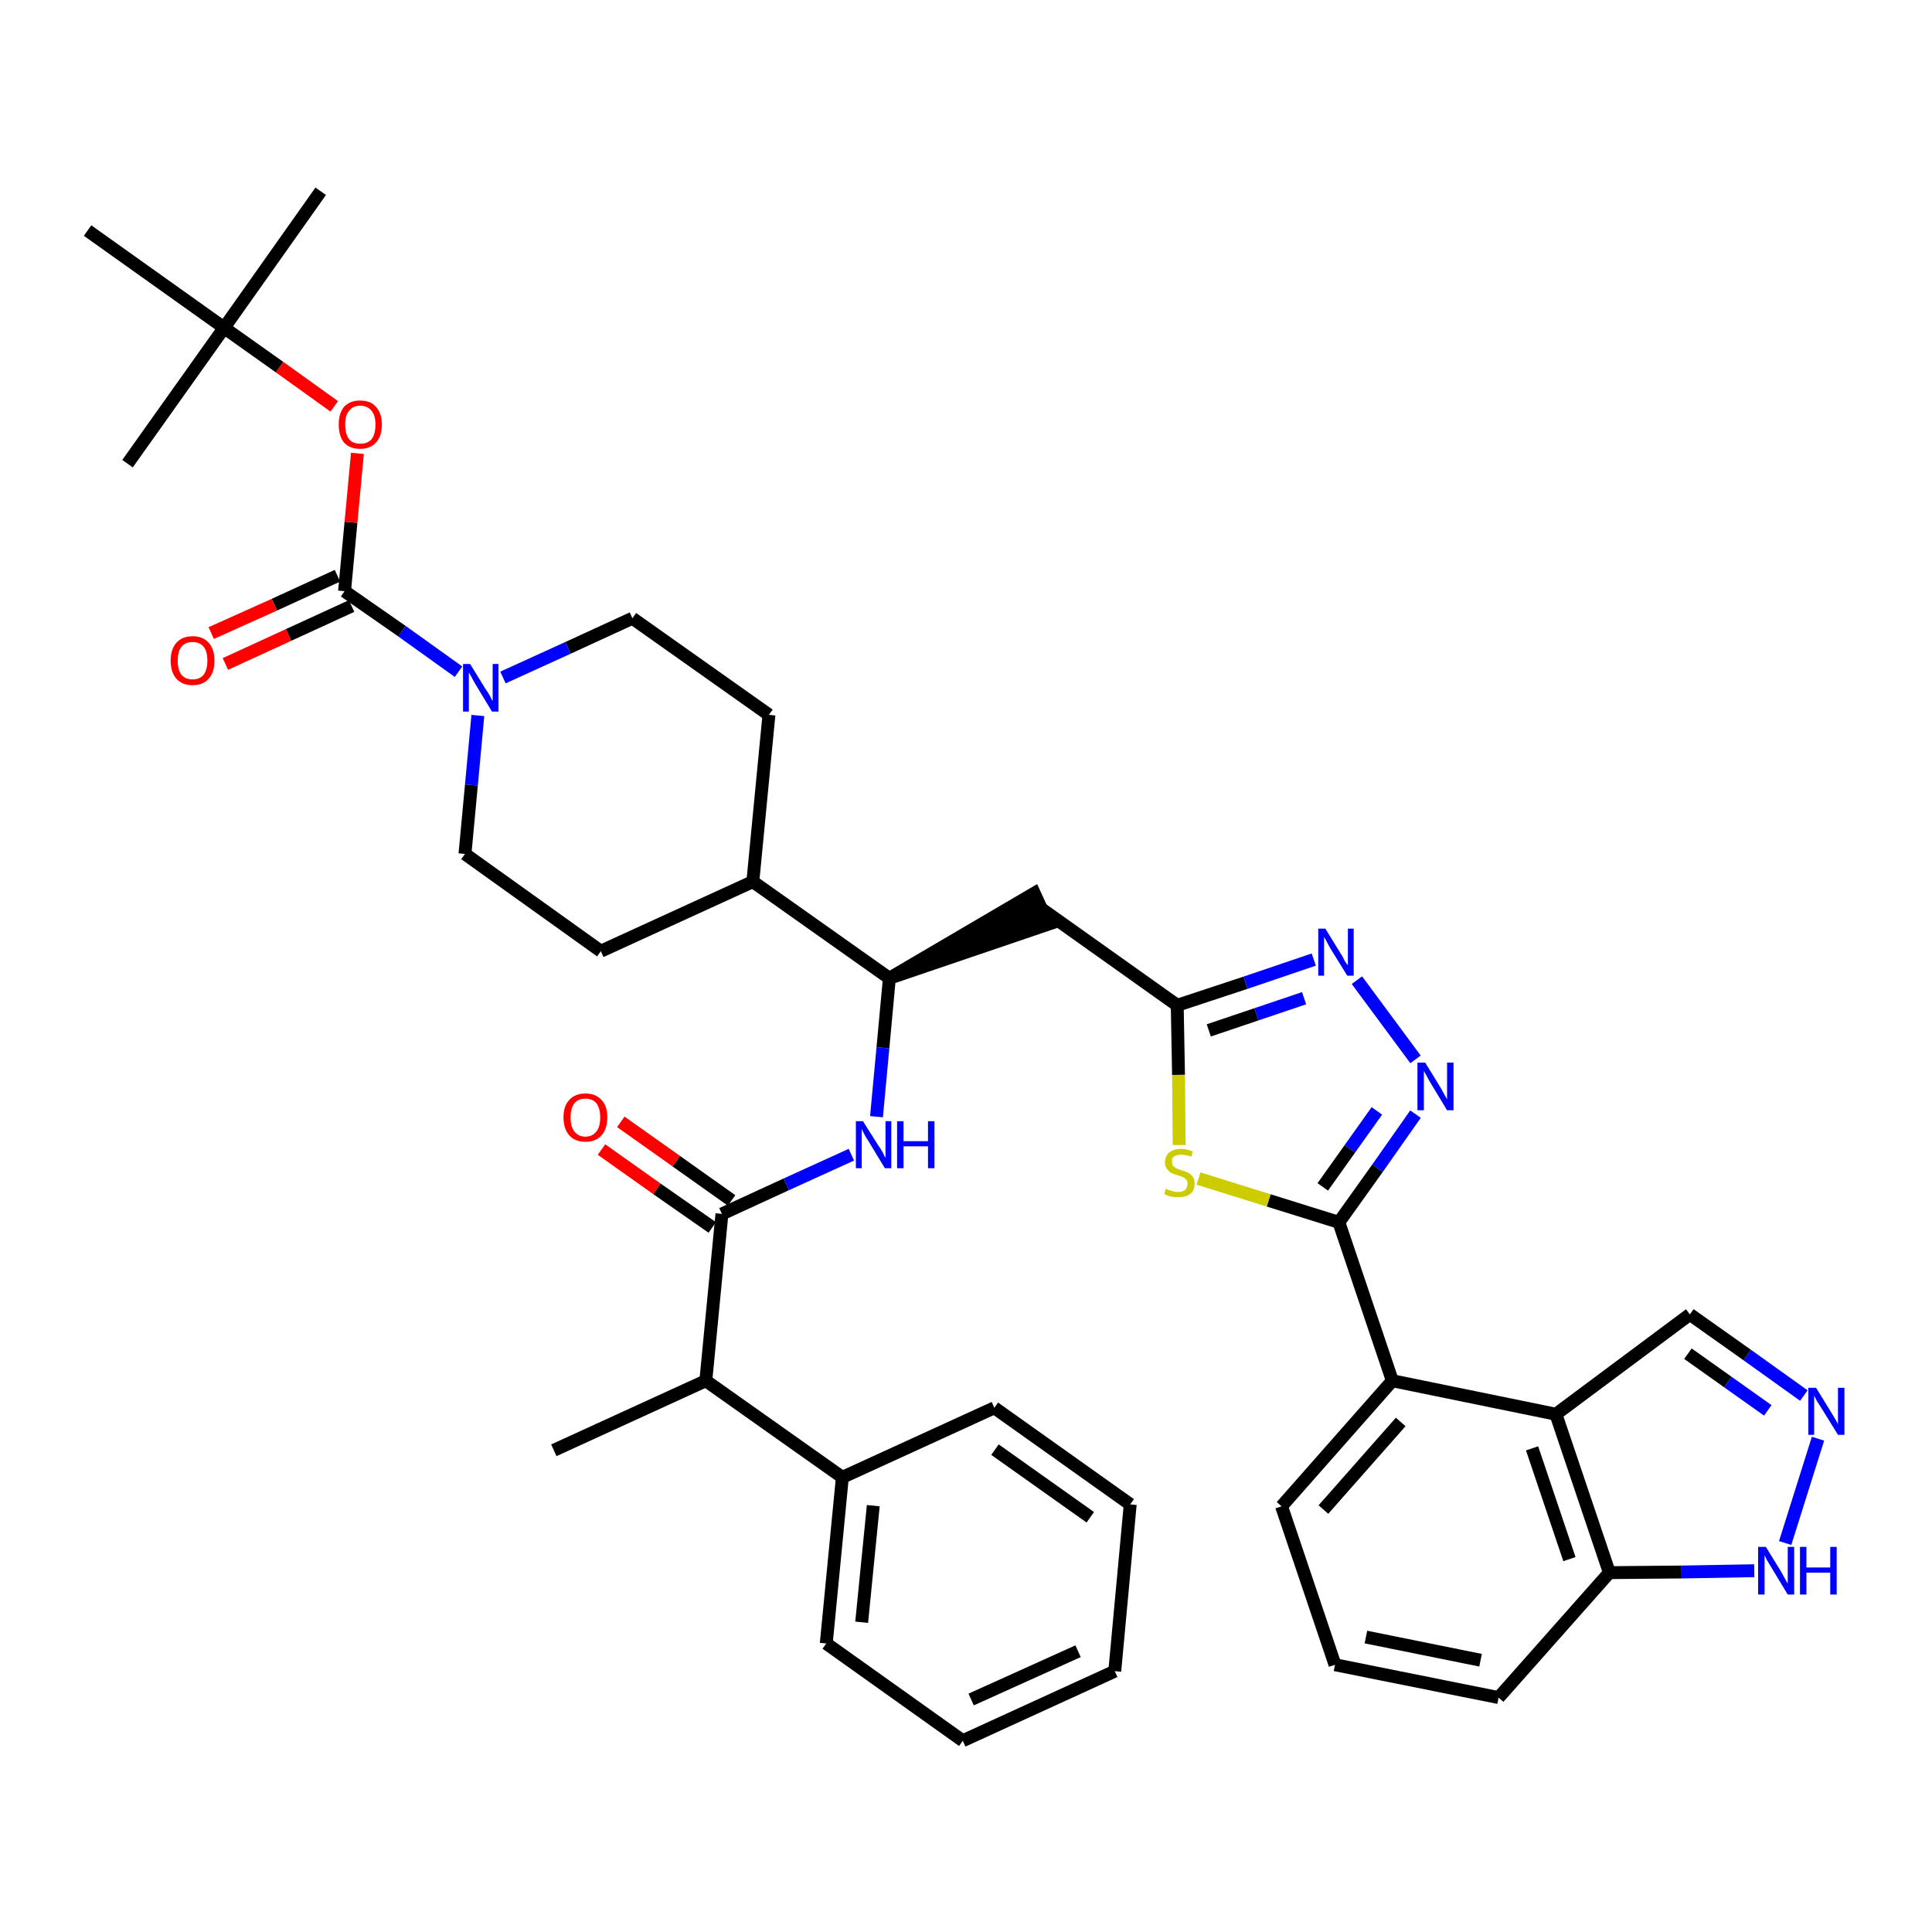 <?xml version='1.0' encoding='iso-8859-1'?>
<svg version='1.1' baseProfile='full'
              xmlns='http://www.w3.org/2000/svg'
                      xmlns:rdkit='http://www.rdkit.org/xml'
                      xmlns:xlink='http://www.w3.org/1999/xlink'
                  xml:space='preserve'
width='300px' height='300px' viewBox='0 0 300 300'>
<!-- END OF HEADER -->
<path class='bond-0 atom-0 atom-1' d='M 86.0,225.2 L 109.6,214.4' style='fill:none;fill-rule:evenodd;stroke:#000000;stroke-width:2.0px;stroke-linecap:butt;stroke-linejoin:miter;stroke-opacity:1' />
<path class='bond-1 atom-1 atom-2' d='M 109.6,214.4 L 112.1,188.5' style='fill:none;fill-rule:evenodd;stroke:#000000;stroke-width:2.0px;stroke-linecap:butt;stroke-linejoin:miter;stroke-opacity:1' />
<path class='bond-33 atom-1 atom-34' d='M 109.6,214.4 L 130.8,229.4' style='fill:none;fill-rule:evenodd;stroke:#000000;stroke-width:2.0px;stroke-linecap:butt;stroke-linejoin:miter;stroke-opacity:1' />
<path class='bond-2 atom-2 atom-3' d='M 113.6,186.4 L 105.0,180.3' style='fill:none;fill-rule:evenodd;stroke:#000000;stroke-width:2.0px;stroke-linecap:butt;stroke-linejoin:miter;stroke-opacity:1' />
<path class='bond-2 atom-2 atom-3' d='M 105.0,180.3 L 96.4,174.2' style='fill:none;fill-rule:evenodd;stroke:#FF0000;stroke-width:2.0px;stroke-linecap:butt;stroke-linejoin:miter;stroke-opacity:1' />
<path class='bond-2 atom-2 atom-3' d='M 110.6,190.6 L 102.0,184.6' style='fill:none;fill-rule:evenodd;stroke:#000000;stroke-width:2.0px;stroke-linecap:butt;stroke-linejoin:miter;stroke-opacity:1' />
<path class='bond-2 atom-2 atom-3' d='M 102.0,184.6 L 93.4,178.5' style='fill:none;fill-rule:evenodd;stroke:#FF0000;stroke-width:2.0px;stroke-linecap:butt;stroke-linejoin:miter;stroke-opacity:1' />
<path class='bond-3 atom-2 atom-4' d='M 112.1,188.5 L 122.1,183.9' style='fill:none;fill-rule:evenodd;stroke:#000000;stroke-width:2.0px;stroke-linecap:butt;stroke-linejoin:miter;stroke-opacity:1' />
<path class='bond-3 atom-2 atom-4' d='M 122.1,183.9 L 132.2,179.3' style='fill:none;fill-rule:evenodd;stroke:#0000FF;stroke-width:2.0px;stroke-linecap:butt;stroke-linejoin:miter;stroke-opacity:1' />
<path class='bond-4 atom-4 atom-5' d='M 136.1,173.4 L 137.1,162.7' style='fill:none;fill-rule:evenodd;stroke:#0000FF;stroke-width:2.0px;stroke-linecap:butt;stroke-linejoin:miter;stroke-opacity:1' />
<path class='bond-4 atom-4 atom-5' d='M 137.1,162.7 L 138.1,151.9' style='fill:none;fill-rule:evenodd;stroke:#000000;stroke-width:2.0px;stroke-linecap:butt;stroke-linejoin:miter;stroke-opacity:1' />
<path class='bond-5 atom-5 atom-6' d='M 138.1,151.9 L 162.8,143.5 L 160.6,138.7 Z' style='fill:#000000;fill-rule:evenodd;fill-opacity:1;stroke:#000000;stroke-width:2.0px;stroke-linecap:butt;stroke-linejoin:miter;stroke-opacity:1;' />
<path class='bond-20 atom-5 atom-21' d='M 138.1,151.9 L 116.9,136.9' style='fill:none;fill-rule:evenodd;stroke:#000000;stroke-width:2.0px;stroke-linecap:butt;stroke-linejoin:miter;stroke-opacity:1' />
<path class='bond-6 atom-6 atom-7' d='M 161.7,141.1 L 182.8,156.1' style='fill:none;fill-rule:evenodd;stroke:#000000;stroke-width:2.0px;stroke-linecap:butt;stroke-linejoin:miter;stroke-opacity:1' />
<path class='bond-7 atom-7 atom-8' d='M 182.8,156.1 L 193.4,152.6' style='fill:none;fill-rule:evenodd;stroke:#000000;stroke-width:2.0px;stroke-linecap:butt;stroke-linejoin:miter;stroke-opacity:1' />
<path class='bond-7 atom-7 atom-8' d='M 193.4,152.6 L 204.0,149.0' style='fill:none;fill-rule:evenodd;stroke:#0000FF;stroke-width:2.0px;stroke-linecap:butt;stroke-linejoin:miter;stroke-opacity:1' />
<path class='bond-7 atom-7 atom-8' d='M 187.7,160.0 L 195.1,157.5' style='fill:none;fill-rule:evenodd;stroke:#000000;stroke-width:2.0px;stroke-linecap:butt;stroke-linejoin:miter;stroke-opacity:1' />
<path class='bond-7 atom-7 atom-8' d='M 195.1,157.5 L 202.5,155.0' style='fill:none;fill-rule:evenodd;stroke:#0000FF;stroke-width:2.0px;stroke-linecap:butt;stroke-linejoin:miter;stroke-opacity:1' />
<path class='bond-39 atom-20 atom-7' d='M 183.1,177.8 L 183.0,166.9' style='fill:none;fill-rule:evenodd;stroke:#CCCC00;stroke-width:2.0px;stroke-linecap:butt;stroke-linejoin:miter;stroke-opacity:1' />
<path class='bond-39 atom-20 atom-7' d='M 183.0,166.9 L 182.8,156.1' style='fill:none;fill-rule:evenodd;stroke:#000000;stroke-width:2.0px;stroke-linecap:butt;stroke-linejoin:miter;stroke-opacity:1' />
<path class='bond-8 atom-8 atom-9' d='M 210.7,152.2 L 219.8,164.5' style='fill:none;fill-rule:evenodd;stroke:#0000FF;stroke-width:2.0px;stroke-linecap:butt;stroke-linejoin:miter;stroke-opacity:1' />
<path class='bond-9 atom-9 atom-10' d='M 219.8,173.0 L 213.9,181.4' style='fill:none;fill-rule:evenodd;stroke:#0000FF;stroke-width:2.0px;stroke-linecap:butt;stroke-linejoin:miter;stroke-opacity:1' />
<path class='bond-9 atom-9 atom-10' d='M 213.9,181.4 L 207.9,189.8' style='fill:none;fill-rule:evenodd;stroke:#000000;stroke-width:2.0px;stroke-linecap:butt;stroke-linejoin:miter;stroke-opacity:1' />
<path class='bond-9 atom-9 atom-10' d='M 213.8,172.5 L 209.6,178.4' style='fill:none;fill-rule:evenodd;stroke:#0000FF;stroke-width:2.0px;stroke-linecap:butt;stroke-linejoin:miter;stroke-opacity:1' />
<path class='bond-9 atom-9 atom-10' d='M 209.6,178.4 L 205.4,184.3' style='fill:none;fill-rule:evenodd;stroke:#000000;stroke-width:2.0px;stroke-linecap:butt;stroke-linejoin:miter;stroke-opacity:1' />
<path class='bond-10 atom-10 atom-11' d='M 207.9,189.8 L 216.2,214.4' style='fill:none;fill-rule:evenodd;stroke:#000000;stroke-width:2.0px;stroke-linecap:butt;stroke-linejoin:miter;stroke-opacity:1' />
<path class='bond-19 atom-10 atom-20' d='M 207.9,189.8 L 197.0,186.4' style='fill:none;fill-rule:evenodd;stroke:#000000;stroke-width:2.0px;stroke-linecap:butt;stroke-linejoin:miter;stroke-opacity:1' />
<path class='bond-19 atom-10 atom-20' d='M 197.0,186.4 L 186.1,183.0' style='fill:none;fill-rule:evenodd;stroke:#CCCC00;stroke-width:2.0px;stroke-linecap:butt;stroke-linejoin:miter;stroke-opacity:1' />
<path class='bond-11 atom-11 atom-12' d='M 216.2,214.4 L 199.0,233.9' style='fill:none;fill-rule:evenodd;stroke:#000000;stroke-width:2.0px;stroke-linecap:butt;stroke-linejoin:miter;stroke-opacity:1' />
<path class='bond-11 atom-11 atom-12' d='M 217.5,220.8 L 205.5,234.4' style='fill:none;fill-rule:evenodd;stroke:#000000;stroke-width:2.0px;stroke-linecap:butt;stroke-linejoin:miter;stroke-opacity:1' />
<path class='bond-42 atom-19 atom-11' d='M 241.6,219.6 L 216.2,214.4' style='fill:none;fill-rule:evenodd;stroke:#000000;stroke-width:2.0px;stroke-linecap:butt;stroke-linejoin:miter;stroke-opacity:1' />
<path class='bond-12 atom-12 atom-13' d='M 199.0,233.9 L 207.3,258.5' style='fill:none;fill-rule:evenodd;stroke:#000000;stroke-width:2.0px;stroke-linecap:butt;stroke-linejoin:miter;stroke-opacity:1' />
<path class='bond-13 atom-13 atom-14' d='M 207.3,258.5 L 232.7,263.6' style='fill:none;fill-rule:evenodd;stroke:#000000;stroke-width:2.0px;stroke-linecap:butt;stroke-linejoin:miter;stroke-opacity:1' />
<path class='bond-13 atom-13 atom-14' d='M 212.1,254.2 L 229.9,257.8' style='fill:none;fill-rule:evenodd;stroke:#000000;stroke-width:2.0px;stroke-linecap:butt;stroke-linejoin:miter;stroke-opacity:1' />
<path class='bond-14 atom-14 atom-15' d='M 232.7,263.6 L 249.9,244.2' style='fill:none;fill-rule:evenodd;stroke:#000000;stroke-width:2.0px;stroke-linecap:butt;stroke-linejoin:miter;stroke-opacity:1' />
<path class='bond-15 atom-15 atom-16' d='M 249.9,244.2 L 261.1,244.1' style='fill:none;fill-rule:evenodd;stroke:#000000;stroke-width:2.0px;stroke-linecap:butt;stroke-linejoin:miter;stroke-opacity:1' />
<path class='bond-15 atom-15 atom-16' d='M 261.1,244.1 L 272.4,243.9' style='fill:none;fill-rule:evenodd;stroke:#0000FF;stroke-width:2.0px;stroke-linecap:butt;stroke-linejoin:miter;stroke-opacity:1' />
<path class='bond-43 atom-19 atom-15' d='M 241.6,219.6 L 249.9,244.2' style='fill:none;fill-rule:evenodd;stroke:#000000;stroke-width:2.0px;stroke-linecap:butt;stroke-linejoin:miter;stroke-opacity:1' />
<path class='bond-43 atom-19 atom-15' d='M 237.9,224.9 L 243.7,242.1' style='fill:none;fill-rule:evenodd;stroke:#000000;stroke-width:2.0px;stroke-linecap:butt;stroke-linejoin:miter;stroke-opacity:1' />
<path class='bond-16 atom-16 atom-17' d='M 277.2,239.6 L 282.3,223.4' style='fill:none;fill-rule:evenodd;stroke:#0000FF;stroke-width:2.0px;stroke-linecap:butt;stroke-linejoin:miter;stroke-opacity:1' />
<path class='bond-17 atom-17 atom-18' d='M 280.1,216.7 L 271.3,210.4' style='fill:none;fill-rule:evenodd;stroke:#0000FF;stroke-width:2.0px;stroke-linecap:butt;stroke-linejoin:miter;stroke-opacity:1' />
<path class='bond-17 atom-17 atom-18' d='M 271.3,210.4 L 262.4,204.1' style='fill:none;fill-rule:evenodd;stroke:#000000;stroke-width:2.0px;stroke-linecap:butt;stroke-linejoin:miter;stroke-opacity:1' />
<path class='bond-17 atom-17 atom-18' d='M 274.5,219.0 L 268.3,214.6' style='fill:none;fill-rule:evenodd;stroke:#0000FF;stroke-width:2.0px;stroke-linecap:butt;stroke-linejoin:miter;stroke-opacity:1' />
<path class='bond-17 atom-17 atom-18' d='M 268.3,214.6 L 262.1,210.2' style='fill:none;fill-rule:evenodd;stroke:#000000;stroke-width:2.0px;stroke-linecap:butt;stroke-linejoin:miter;stroke-opacity:1' />
<path class='bond-18 atom-18 atom-19' d='M 262.4,204.1 L 241.6,219.6' style='fill:none;fill-rule:evenodd;stroke:#000000;stroke-width:2.0px;stroke-linecap:butt;stroke-linejoin:miter;stroke-opacity:1' />
<path class='bond-21 atom-21 atom-22' d='M 116.9,136.9 L 119.4,111.0' style='fill:none;fill-rule:evenodd;stroke:#000000;stroke-width:2.0px;stroke-linecap:butt;stroke-linejoin:miter;stroke-opacity:1' />
<path class='bond-40 atom-33 atom-21' d='M 93.3,147.7 L 116.9,136.9' style='fill:none;fill-rule:evenodd;stroke:#000000;stroke-width:2.0px;stroke-linecap:butt;stroke-linejoin:miter;stroke-opacity:1' />
<path class='bond-22 atom-22 atom-23' d='M 119.4,111.0 L 98.2,96.0' style='fill:none;fill-rule:evenodd;stroke:#000000;stroke-width:2.0px;stroke-linecap:butt;stroke-linejoin:miter;stroke-opacity:1' />
<path class='bond-23 atom-23 atom-24' d='M 98.2,96.0 L 88.2,100.6' style='fill:none;fill-rule:evenodd;stroke:#000000;stroke-width:2.0px;stroke-linecap:butt;stroke-linejoin:miter;stroke-opacity:1' />
<path class='bond-23 atom-23 atom-24' d='M 88.2,100.6 L 78.1,105.2' style='fill:none;fill-rule:evenodd;stroke:#0000FF;stroke-width:2.0px;stroke-linecap:butt;stroke-linejoin:miter;stroke-opacity:1' />
<path class='bond-24 atom-24 atom-25' d='M 71.2,104.3 L 62.4,98.0' style='fill:none;fill-rule:evenodd;stroke:#0000FF;stroke-width:2.0px;stroke-linecap:butt;stroke-linejoin:miter;stroke-opacity:1' />
<path class='bond-24 atom-24 atom-25' d='M 62.4,98.0 L 53.5,91.8' style='fill:none;fill-rule:evenodd;stroke:#000000;stroke-width:2.0px;stroke-linecap:butt;stroke-linejoin:miter;stroke-opacity:1' />
<path class='bond-31 atom-24 atom-32' d='M 74.2,111.1 L 73.2,121.9' style='fill:none;fill-rule:evenodd;stroke:#0000FF;stroke-width:2.0px;stroke-linecap:butt;stroke-linejoin:miter;stroke-opacity:1' />
<path class='bond-31 atom-24 atom-32' d='M 73.2,121.9 L 72.2,132.6' style='fill:none;fill-rule:evenodd;stroke:#000000;stroke-width:2.0px;stroke-linecap:butt;stroke-linejoin:miter;stroke-opacity:1' />
<path class='bond-25 atom-25 atom-26' d='M 52.4,89.4 L 42.6,93.9' style='fill:none;fill-rule:evenodd;stroke:#000000;stroke-width:2.0px;stroke-linecap:butt;stroke-linejoin:miter;stroke-opacity:1' />
<path class='bond-25 atom-25 atom-26' d='M 42.6,93.9 L 32.8,98.3' style='fill:none;fill-rule:evenodd;stroke:#FF0000;stroke-width:2.0px;stroke-linecap:butt;stroke-linejoin:miter;stroke-opacity:1' />
<path class='bond-25 atom-25 atom-26' d='M 54.6,94.1 L 44.8,98.6' style='fill:none;fill-rule:evenodd;stroke:#000000;stroke-width:2.0px;stroke-linecap:butt;stroke-linejoin:miter;stroke-opacity:1' />
<path class='bond-25 atom-25 atom-26' d='M 44.8,98.6 L 35.0,103.1' style='fill:none;fill-rule:evenodd;stroke:#FF0000;stroke-width:2.0px;stroke-linecap:butt;stroke-linejoin:miter;stroke-opacity:1' />
<path class='bond-26 atom-25 atom-27' d='M 53.5,91.8 L 54.5,81.1' style='fill:none;fill-rule:evenodd;stroke:#000000;stroke-width:2.0px;stroke-linecap:butt;stroke-linejoin:miter;stroke-opacity:1' />
<path class='bond-26 atom-25 atom-27' d='M 54.5,81.1 L 55.5,70.4' style='fill:none;fill-rule:evenodd;stroke:#FF0000;stroke-width:2.0px;stroke-linecap:butt;stroke-linejoin:miter;stroke-opacity:1' />
<path class='bond-27 atom-27 atom-28' d='M 51.9,63.1 L 43.4,57.0' style='fill:none;fill-rule:evenodd;stroke:#FF0000;stroke-width:2.0px;stroke-linecap:butt;stroke-linejoin:miter;stroke-opacity:1' />
<path class='bond-27 atom-27 atom-28' d='M 43.4,57.0 L 34.8,50.9' style='fill:none;fill-rule:evenodd;stroke:#000000;stroke-width:2.0px;stroke-linecap:butt;stroke-linejoin:miter;stroke-opacity:1' />
<path class='bond-28 atom-28 atom-29' d='M 34.8,50.9 L 49.8,29.7' style='fill:none;fill-rule:evenodd;stroke:#000000;stroke-width:2.0px;stroke-linecap:butt;stroke-linejoin:miter;stroke-opacity:1' />
<path class='bond-29 atom-28 atom-30' d='M 34.8,50.9 L 19.8,72.0' style='fill:none;fill-rule:evenodd;stroke:#000000;stroke-width:2.0px;stroke-linecap:butt;stroke-linejoin:miter;stroke-opacity:1' />
<path class='bond-30 atom-28 atom-31' d='M 34.8,50.9 L 13.6,35.8' style='fill:none;fill-rule:evenodd;stroke:#000000;stroke-width:2.0px;stroke-linecap:butt;stroke-linejoin:miter;stroke-opacity:1' />
<path class='bond-32 atom-32 atom-33' d='M 72.2,132.6 L 93.3,147.7' style='fill:none;fill-rule:evenodd;stroke:#000000;stroke-width:2.0px;stroke-linecap:butt;stroke-linejoin:miter;stroke-opacity:1' />
<path class='bond-34 atom-34 atom-35' d='M 130.8,229.4 L 128.3,255.2' style='fill:none;fill-rule:evenodd;stroke:#000000;stroke-width:2.0px;stroke-linecap:butt;stroke-linejoin:miter;stroke-opacity:1' />
<path class='bond-34 atom-34 atom-35' d='M 135.6,233.8 L 133.8,251.9' style='fill:none;fill-rule:evenodd;stroke:#000000;stroke-width:2.0px;stroke-linecap:butt;stroke-linejoin:miter;stroke-opacity:1' />
<path class='bond-41 atom-39 atom-34' d='M 154.4,218.6 L 130.8,229.4' style='fill:none;fill-rule:evenodd;stroke:#000000;stroke-width:2.0px;stroke-linecap:butt;stroke-linejoin:miter;stroke-opacity:1' />
<path class='bond-35 atom-35 atom-36' d='M 128.3,255.2 L 149.5,270.3' style='fill:none;fill-rule:evenodd;stroke:#000000;stroke-width:2.0px;stroke-linecap:butt;stroke-linejoin:miter;stroke-opacity:1' />
<path class='bond-36 atom-36 atom-37' d='M 149.5,270.3 L 173.1,259.5' style='fill:none;fill-rule:evenodd;stroke:#000000;stroke-width:2.0px;stroke-linecap:butt;stroke-linejoin:miter;stroke-opacity:1' />
<path class='bond-36 atom-36 atom-37' d='M 150.8,263.9 L 167.4,256.4' style='fill:none;fill-rule:evenodd;stroke:#000000;stroke-width:2.0px;stroke-linecap:butt;stroke-linejoin:miter;stroke-opacity:1' />
<path class='bond-37 atom-37 atom-38' d='M 173.1,259.5 L 175.5,233.6' style='fill:none;fill-rule:evenodd;stroke:#000000;stroke-width:2.0px;stroke-linecap:butt;stroke-linejoin:miter;stroke-opacity:1' />
<path class='bond-38 atom-38 atom-39' d='M 175.5,233.6 L 154.4,218.6' style='fill:none;fill-rule:evenodd;stroke:#000000;stroke-width:2.0px;stroke-linecap:butt;stroke-linejoin:miter;stroke-opacity:1' />
<path class='bond-38 atom-38 atom-39' d='M 169.3,235.6 L 154.5,225.1' style='fill:none;fill-rule:evenodd;stroke:#000000;stroke-width:2.0px;stroke-linecap:butt;stroke-linejoin:miter;stroke-opacity:1' />
<path  class='atom-3' d='M 87.5 173.5
Q 87.5 171.7, 88.4 170.8
Q 89.3 169.8, 90.9 169.8
Q 92.5 169.8, 93.4 170.8
Q 94.3 171.7, 94.3 173.5
Q 94.3 175.3, 93.4 176.3
Q 92.5 177.3, 90.9 177.3
Q 89.3 177.3, 88.4 176.3
Q 87.5 175.3, 87.5 173.5
M 90.9 176.5
Q 92.0 176.5, 92.6 175.7
Q 93.2 175.0, 93.2 173.5
Q 93.2 172.1, 92.6 171.3
Q 92.0 170.6, 90.9 170.6
Q 89.8 170.6, 89.2 171.3
Q 88.6 172.1, 88.6 173.5
Q 88.6 175.0, 89.2 175.7
Q 89.8 176.5, 90.9 176.5
' fill='#FF0000'/>
<path  class='atom-4' d='M 134.0 174.1
L 136.4 177.9
Q 136.7 178.3, 137.1 179.0
Q 137.4 179.7, 137.5 179.8
L 137.5 174.1
L 138.4 174.1
L 138.4 181.4
L 137.4 181.4
L 134.8 177.1
Q 134.5 176.7, 134.2 176.1
Q 133.9 175.5, 133.8 175.3
L 133.8 181.4
L 132.9 181.4
L 132.9 174.1
L 134.0 174.1
' fill='#0000FF'/>
<path  class='atom-4' d='M 139.3 174.1
L 140.3 174.1
L 140.3 177.2
L 144.1 177.2
L 144.1 174.1
L 145.1 174.1
L 145.1 181.4
L 144.1 181.4
L 144.1 178.0
L 140.3 178.0
L 140.3 181.4
L 139.3 181.4
L 139.3 174.1
' fill='#0000FF'/>
<path  class='atom-8' d='M 205.8 144.2
L 208.2 148.1
Q 208.5 148.5, 208.8 149.2
Q 209.2 149.8, 209.3 149.9
L 209.3 144.2
L 210.2 144.2
L 210.2 151.5
L 209.2 151.5
L 206.6 147.3
Q 206.3 146.8, 206.0 146.2
Q 205.7 145.6, 205.6 145.5
L 205.6 151.5
L 204.7 151.5
L 204.7 144.2
L 205.8 144.2
' fill='#0000FF'/>
<path  class='atom-9' d='M 221.3 165.0
L 223.7 168.9
Q 223.9 169.3, 224.3 170.0
Q 224.7 170.7, 224.7 170.7
L 224.7 165.0
L 225.7 165.0
L 225.7 172.4
L 224.7 172.4
L 222.1 168.1
Q 221.8 167.6, 221.5 167.0
Q 221.2 166.5, 221.1 166.3
L 221.1 172.4
L 220.1 172.4
L 220.1 165.0
L 221.3 165.0
' fill='#0000FF'/>
<path  class='atom-16' d='M 274.2 240.2
L 276.6 244.1
Q 276.8 244.5, 277.2 245.2
Q 277.6 245.9, 277.6 245.9
L 277.6 240.2
L 278.6 240.2
L 278.6 247.6
L 277.6 247.6
L 275.0 243.3
Q 274.7 242.8, 274.4 242.3
Q 274.1 241.7, 274.0 241.5
L 274.0 247.6
L 273.0 247.6
L 273.0 240.2
L 274.2 240.2
' fill='#0000FF'/>
<path  class='atom-16' d='M 279.5 240.2
L 280.5 240.2
L 280.5 243.4
L 284.2 243.4
L 284.2 240.2
L 285.2 240.2
L 285.2 247.6
L 284.2 247.6
L 284.2 244.2
L 280.5 244.2
L 280.5 247.6
L 279.5 247.6
L 279.5 240.2
' fill='#0000FF'/>
<path  class='atom-17' d='M 282.0 215.5
L 284.4 219.4
Q 284.6 219.7, 285.0 220.4
Q 285.4 221.1, 285.4 221.2
L 285.4 215.5
L 286.4 215.5
L 286.4 222.8
L 285.4 222.8
L 282.8 218.6
Q 282.5 218.1, 282.1 217.5
Q 281.8 216.9, 281.7 216.7
L 281.7 222.8
L 280.8 222.8
L 280.8 215.5
L 282.0 215.5
' fill='#0000FF'/>
<path  class='atom-20' d='M 181.0 184.6
Q 181.1 184.6, 181.5 184.8
Q 181.8 184.9, 182.2 185.0
Q 182.6 185.1, 182.9 185.1
Q 183.6 185.1, 184.0 184.8
Q 184.4 184.4, 184.4 183.8
Q 184.4 183.4, 184.2 183.2
Q 184.0 182.9, 183.7 182.8
Q 183.4 182.7, 182.9 182.5
Q 182.2 182.3, 181.8 182.1
Q 181.5 181.9, 181.2 181.5
Q 180.9 181.1, 180.9 180.5
Q 180.9 179.6, 181.5 179.0
Q 182.2 178.4, 183.4 178.4
Q 184.3 178.4, 185.2 178.8
L 185.0 179.6
Q 184.1 179.3, 183.4 179.3
Q 182.7 179.3, 182.3 179.6
Q 181.9 179.8, 182.0 180.4
Q 182.0 180.8, 182.1 181.0
Q 182.4 181.2, 182.6 181.4
Q 182.9 181.5, 183.4 181.7
Q 184.1 181.9, 184.5 182.1
Q 184.9 182.3, 185.2 182.7
Q 185.5 183.1, 185.5 183.8
Q 185.5 184.9, 184.8 185.4
Q 184.1 185.9, 183.0 185.9
Q 182.3 185.9, 181.8 185.8
Q 181.3 185.7, 180.8 185.4
L 181.0 184.6
' fill='#CCCC00'/>
<path  class='atom-24' d='M 73.0 103.1
L 75.4 107.0
Q 75.7 107.4, 76.1 108.1
Q 76.4 108.8, 76.5 108.8
L 76.5 103.1
L 77.4 103.1
L 77.4 110.5
L 76.4 110.5
L 73.8 106.2
Q 73.5 105.7, 73.2 105.1
Q 72.9 104.6, 72.8 104.4
L 72.8 110.5
L 71.9 110.5
L 71.9 103.1
L 73.0 103.1
' fill='#0000FF'/>
<path  class='atom-26' d='M 26.5 102.6
Q 26.5 100.8, 27.4 99.8
Q 28.3 98.8, 29.9 98.8
Q 31.5 98.8, 32.4 99.8
Q 33.3 100.8, 33.3 102.6
Q 33.3 104.4, 32.4 105.4
Q 31.5 106.4, 29.9 106.4
Q 28.3 106.4, 27.4 105.4
Q 26.5 104.4, 26.5 102.6
M 29.9 105.5
Q 31.0 105.5, 31.6 104.8
Q 32.2 104.0, 32.2 102.6
Q 32.2 101.1, 31.6 100.4
Q 31.0 99.7, 29.9 99.7
Q 28.8 99.7, 28.2 100.4
Q 27.6 101.1, 27.6 102.6
Q 27.6 104.1, 28.2 104.8
Q 28.8 105.5, 29.9 105.5
' fill='#FF0000'/>
<path  class='atom-27' d='M 52.6 65.9
Q 52.6 64.2, 53.4 63.2
Q 54.3 62.2, 55.9 62.2
Q 57.6 62.2, 58.4 63.2
Q 59.3 64.2, 59.3 65.9
Q 59.3 67.7, 58.4 68.7
Q 57.5 69.7, 55.9 69.7
Q 54.3 69.7, 53.4 68.7
Q 52.6 67.7, 52.6 65.9
M 55.9 68.9
Q 57.1 68.9, 57.7 68.2
Q 58.3 67.4, 58.3 65.9
Q 58.3 64.5, 57.7 63.8
Q 57.1 63.0, 55.9 63.0
Q 54.8 63.0, 54.2 63.8
Q 53.6 64.5, 53.6 65.9
Q 53.6 67.4, 54.2 68.2
Q 54.8 68.9, 55.9 68.9
' fill='#FF0000'/>
</svg>
